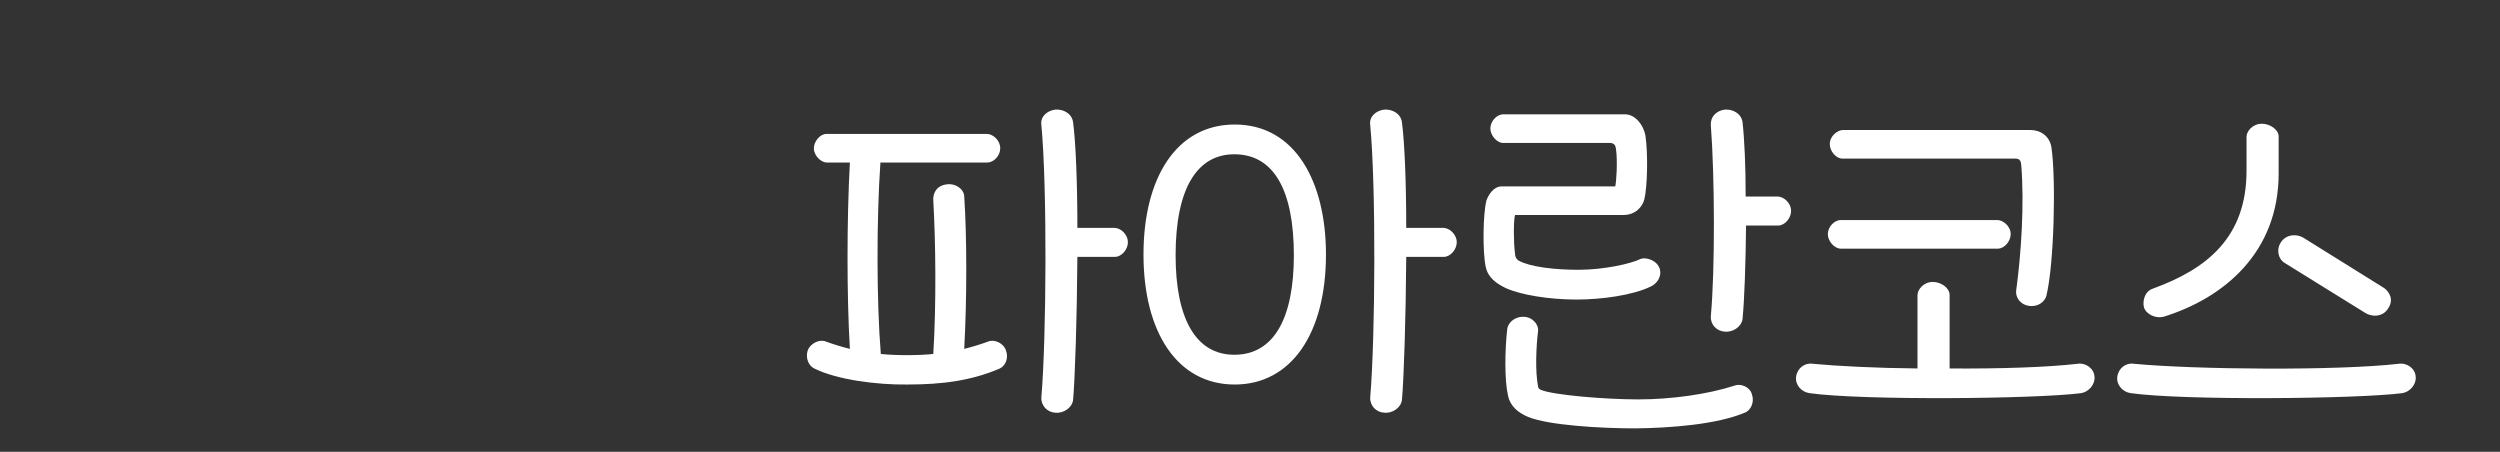 <svg xmlns="http://www.w3.org/2000/svg" viewBox="0 0 166 30">
  <rect x="0" y="0" width="166" height="30" fill="#333333" stroke="none"/>
  <path d="M60.228 25.532C58.252 25.558 55.574 25.22 54.066 24.466C53.728 24.31 53.468 23.816 53.624 23.296C53.806 22.776 54.43 22.516 54.82 22.672C55.392 22.88 55.912 23.036 56.432 23.166C56.224 19.656 56.224 14.638 56.432 10.79H54.898C54.508 10.79 54.04 10.322 54.04 9.854C54.04 9.386 54.456 8.892 54.872 8.892H65.532C65.922 8.892 66.416 9.308 66.416 9.854C66.416 10.322 66 10.79 65.558 10.79H58.46C58.2 14.508 58.2 20.02 58.486 23.504C59.006 23.556 59.578 23.582 60.228 23.582C60.878 23.582 61.45 23.556 61.97 23.504C62.178 20.176 62.126 16.042 61.97 13.286C61.944 12.948 62.1 12.35 62.828 12.246C63.452 12.142 63.998 12.558 64.024 13.026C64.206 15.756 64.206 19.864 64.024 23.166C64.544 23.036 65.064 22.88 65.636 22.672C66.026 22.516 66.65 22.776 66.806 23.296C66.988 23.816 66.728 24.31 66.39 24.466C64.518 25.272 62.594 25.532 60.228 25.532ZM74.034 17.056H71.538C71.512 21.086 71.382 25.116 71.252 26.572C71.174 27.092 70.602 27.456 70.082 27.404C69.536 27.378 69.12 26.936 69.146 26.39C69.484 22.412 69.536 12.376 69.146 8.294C69.068 7.748 69.51 7.358 70.056 7.28C70.602 7.228 71.174 7.54 71.252 8.112C71.434 9.49 71.538 12.194 71.538 15.132H74.008C74.398 15.132 74.892 15.548 74.892 16.094C74.892 16.562 74.476 17.056 74.034 17.056ZM88.044 16.9C88.044 22.152 85.73 25.532 81.986 25.532C78.164 25.532 75.928 22.048 75.928 16.9C75.928 11.778 78.138 8.268 81.986 8.268C86.016 8.268 88.044 12.09 88.044 16.9ZM85.912 16.952C85.912 12.636 84.586 10.244 81.96 10.244C79.49 10.244 78.06 12.506 78.06 16.952C78.06 21.086 79.36 23.556 81.96 23.556C84.612 23.556 85.912 21.086 85.912 16.952ZM95.87 17.056H93.374C93.348 21.086 93.218 25.116 93.088 26.572C93.01 27.092 92.438 27.456 91.918 27.404C91.372 27.378 90.956 26.936 90.982 26.39C91.32 22.412 91.372 12.376 90.982 8.294C90.904 7.748 91.346 7.358 91.892 7.28C92.438 7.228 93.01 7.54 93.088 8.112C93.27 9.49 93.374 12.194 93.374 15.132H95.844C96.234 15.132 96.728 15.548 96.728 16.094C96.728 16.562 96.312 17.056 95.87 17.056ZM98.648 17.706C98.44 16.692 98.466 14.222 98.7 13.312C98.83 12.948 99.168 12.376 99.714 12.376H107.254C107.332 12.012 107.41 10.712 107.306 9.932C107.28 9.75 107.254 9.49 106.89 9.49H99.792C99.402 9.49 98.96 8.996 98.96 8.528C98.96 8.06 99.376 7.592 99.818 7.592H107.904C108.58 7.592 109.126 8.294 109.256 8.996C109.438 10.244 109.386 12.428 109.178 13.26C109.048 13.728 108.606 14.274 107.8 14.274H100.598C100.494 14.638 100.494 16.068 100.598 16.848C100.598 17.004 100.65 17.186 100.858 17.316C101.638 17.732 103.25 17.914 104.81 17.914C106.474 17.914 108.242 17.524 108.892 17.212C109.282 17.03 110.062 17.29 110.218 17.888C110.348 18.434 109.958 18.876 109.594 19.032C108.424 19.604 106.344 19.89 104.68 19.89C102.834 19.89 100.988 19.578 100 19.136C99.402 18.85 98.804 18.46 98.648 17.706ZM115.704 8.112C115.834 9.256 115.912 11.076 115.912 13.052H118.044C118.434 13.052 118.928 13.468 118.928 14.014C118.928 14.482 118.512 14.976 118.07 14.976H115.938C115.912 17.446 115.834 19.864 115.704 21.19C115.626 21.71 115.054 22.074 114.534 22.022C113.988 21.996 113.572 21.554 113.598 21.008C113.884 17.914 113.858 11.674 113.598 8.294C113.572 7.748 113.962 7.358 114.508 7.28C115.054 7.228 115.626 7.54 115.704 8.112ZM115.912 27.378C114.04 28.184 110.946 28.418 108.58 28.444C106.24 28.444 102.834 28.236 101.482 27.69C100.858 27.43 100.286 27.014 100.13 26.26C99.896 25.22 99.922 23.27 100.078 21.866C100.104 21.502 100.494 21.034 101.144 21.034C101.768 21.034 102.158 21.554 102.132 21.944C102.002 22.958 101.924 24.674 102.132 25.688C102.158 25.792 102.21 25.844 102.34 25.896C103.172 26.234 106.578 26.52 108.788 26.52C110.972 26.52 113.39 26.182 115.158 25.61C115.522 25.454 116.172 25.636 116.328 26.182C116.51 26.702 116.25 27.222 115.912 27.378ZM135.876 19.656C135.772 20.02 135.33 20.41 134.706 20.306C134.082 20.202 133.822 19.682 133.874 19.292C134.212 16.822 134.42 13.52 134.212 10.972C134.186 10.79 134.186 10.53 133.822 10.53H122.33C121.914 10.53 121.498 10.036 121.498 9.568C121.498 9.022 122.018 8.632 122.382 8.632H134.81C135.486 8.632 136.084 9.022 136.214 9.776C136.526 11.882 136.396 17.55 135.876 19.656ZM132.652 16.51H122.226C121.81 16.51 121.368 16.016 121.368 15.548C121.368 15.08 121.784 14.612 122.226 14.612H132.626C132.99 14.612 133.51 15.002 133.51 15.548C133.51 16.016 133.094 16.51 132.652 16.51ZM120.146 26.104C119.6 26.026 119.184 25.532 119.262 25.012C119.34 24.44 119.834 24.076 120.354 24.154C122.018 24.31 124.592 24.44 127.322 24.466V19.604C127.322 19.214 127.738 18.72 128.336 18.72C128.908 18.72 129.454 19.136 129.454 19.578V24.466C132.73 24.492 135.98 24.388 137.956 24.154C138.528 24.076 139.048 24.492 139.074 25.012C139.126 25.532 138.684 26.026 138.19 26.104C135.174 26.494 123.656 26.598 120.146 26.104ZM143.658 21.034C143.138 21.164 142.514 20.878 142.358 20.41C142.254 19.968 142.41 19.344 142.956 19.162C146.544 17.862 149.17 15.756 149.17 11.336V9.074C149.17 8.71 149.586 8.216 150.184 8.216C150.756 8.216 151.302 8.632 151.302 9.048V11.518C151.302 16.744 147.688 19.786 143.658 21.034ZM152.94 15.782L158.322 19.136C158.634 19.37 158.972 19.89 158.582 20.462C158.244 21.06 157.49 21.06 157.048 20.774L151.64 17.42C151.276 17.16 151.12 16.536 151.484 16.042C151.848 15.548 152.498 15.522 152.94 15.782ZM141.474 26.104C140.928 26.026 140.512 25.532 140.59 25.012C140.668 24.44 141.162 24.076 141.682 24.154C145.79 24.544 155.228 24.622 159.284 24.154C159.856 24.076 160.376 24.492 160.402 25.012C160.454 25.532 160.012 26.026 159.518 26.104C156.502 26.494 144.984 26.598 141.474 26.104Z" fill="white"/>
</svg>
